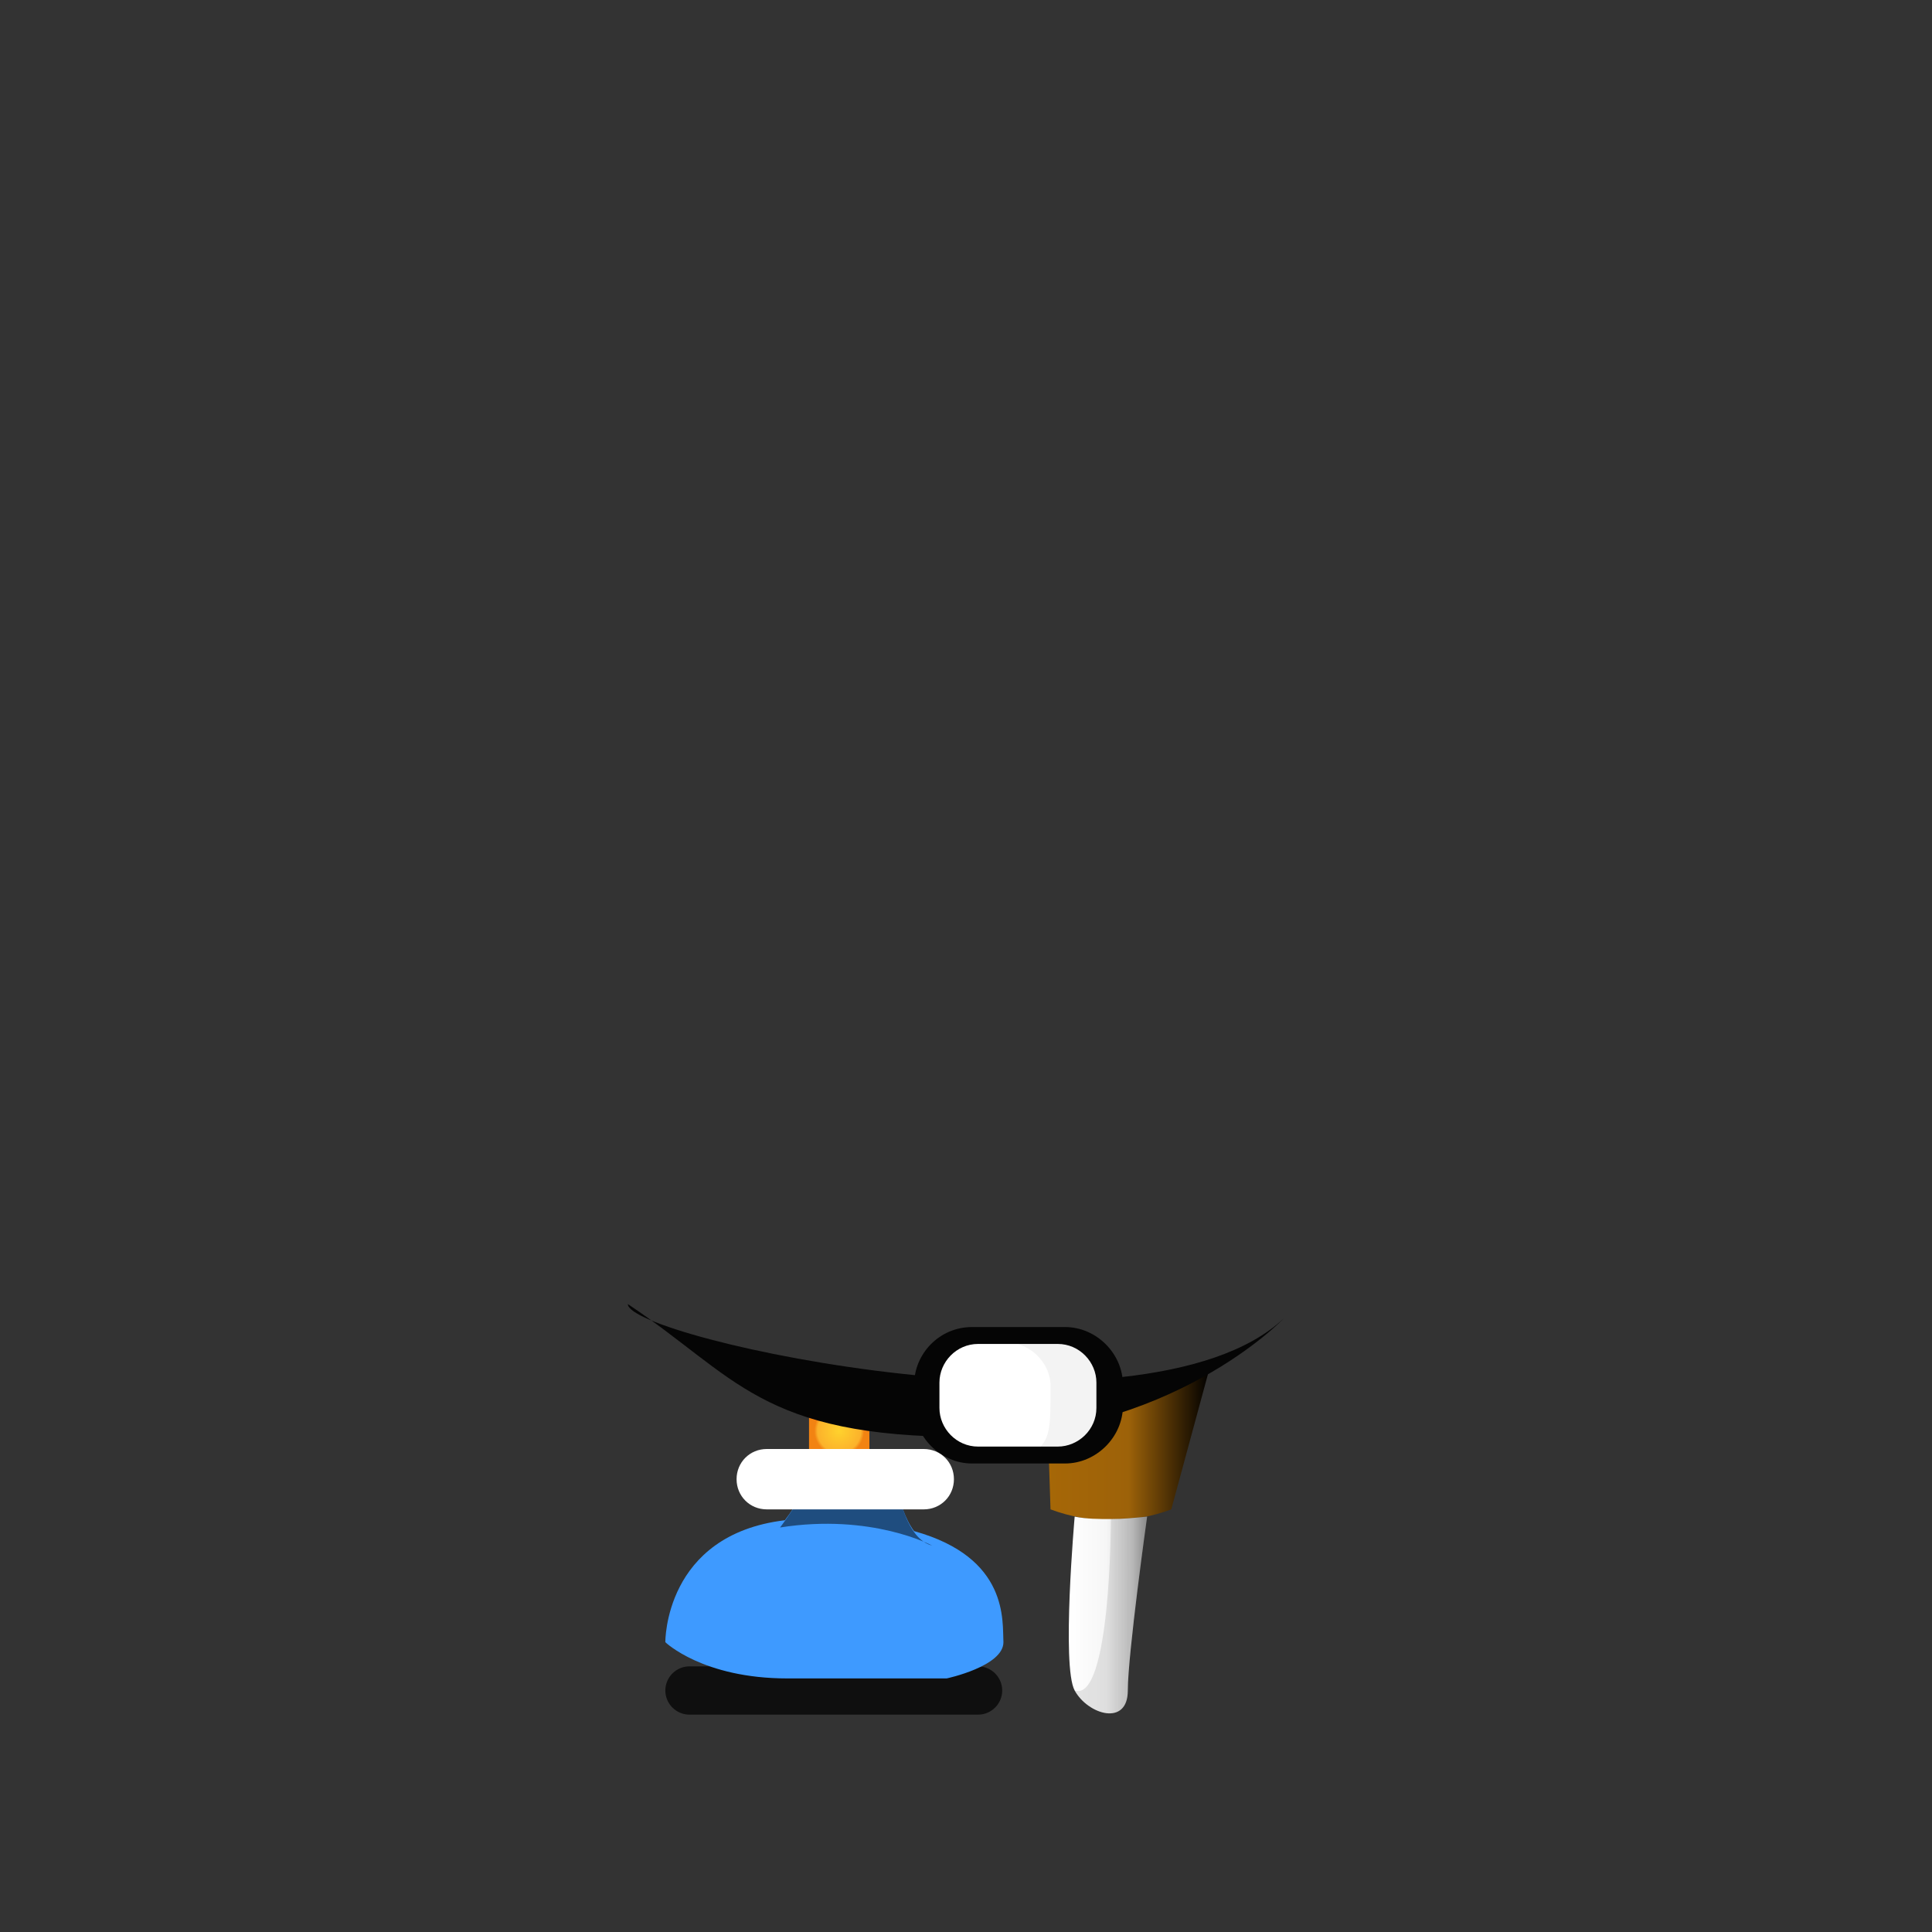 <?xml version="1.0" encoding="utf-8"?>
<!-- Generator: Adobe Illustrator 22.0.1, SVG Export Plug-In . SVG Version: 6.00 Build 0)  -->
<svg version="1.1" id="Layer_1" xmlns="http://www.w3.org/2000/svg" xmlns:xlink="http://www.w3.org/1999/xlink" x="0px" y="0px"
	 viewBox="0 0 160 160" style="enable-background:new 0 0 160 160;" xml:space="preserve">
<rect x="0" y="0" width="160" height="160" fill="#333333" stroke="none"/>
<style type="text/css">
	.st0{fill:url(#SVGID_1_);}
	.st1{fill:url(#SVGID_2_);}
	.st2{fill:url(#SVGID_3_);}
	.st3{opacity:0.1;}
	.st4{fill:#050505;}
	.st5{fill:#FFFFFF;}
	.st6{opacity:5.000000e-02;}
	.st7{fill:#0F0F0F;}
	.st8{fill:#3E9AFF;}
	.st9{opacity:0.5;enable-background:new    ;}
</style>
<title>Artboard 42 copy 128</title>
<radialGradient id="SVGID_1_" cx="69.5" cy="43.5" r="2.062" gradientTransform="matrix(1 0 0 -1 0 162)" gradientUnits="userSpaceOnUse">
	<stop  offset="0" style="stop-color:#FFD22D"/>
	<stop  offset="0.87" style="stop-color:#FCB22B"/>
	<stop  offset="1" style="stop-color:#F28312"/>
</radialGradient>
<rect x="67" y="117" class="st0" width="5" height="3"/>
<linearGradient id="SVGID_2_" gradientUnits="userSpaceOnUse" x1="86.75" y1="42.486" x2="100.15" y2="42.486" gradientTransform="matrix(1 0 0 -1 0 162)">
	<stop  offset="0" style="stop-color:#A66707"/>
	<stop  offset="0.5" style="stop-color:#9D6209"/>
	<stop  offset="1" style="stop-color:#000000"/>
</linearGradient>
<path class="st1" d="M86.8,118.9L87,125c3.2,1.2,6.8,1.2,10,0l3.2-11.8C100.2,113.2,92.5,117.8,86.8,118.9z"/>
<linearGradient id="SVGID_3_" gradientUnits="userSpaceOnUse" x1="88.55" y1="28.273" x2="95" y2="28.273" gradientTransform="matrix(1 0 0 -1 0 162)">
	<stop  offset="0" style="stop-color:#FFFFFF"/>
	<stop  offset="0.48" style="stop-color:#F6F6F6"/>
	<stop  offset="0.81" style="stop-color:#CCCCCC"/>
	<stop  offset="1" style="stop-color:#999999"/>
</linearGradient>
<path class="st2" d="M89,125.6c0,0-1.1,12.4,0,14.4s4.4,3,4.4,0s1.6-14.4,1.6-14.4c-1,0.1-2,0.2-3,0.2C91,125.8,90,125.8,89,125.6z"
	/>
<g class="st3">
	<path d="M89,140c1.1,2,4.4,3,4.4,0s1.6-14.4,1.6-14.4l-3,0.2C92,125.8,92,141,89,140z"/>
</g>
<path class="st4" d="M52,108c-0.1,2.8,42.6,12.2,54.3,1.2c0,0-9.3,9.8-26.3,9.8S61,114,52,108z"/>
<path class="st4" d="M80.5,109.9l7.7,0c2.6,0,4.8,2.2,4.8,4.8l0,1.7c0,2.6-2.2,4.8-4.8,4.8l-7.7,0c-2.6,0-4.8-2.2-4.8-4.8l0-1.7
	C75.7,112.1,77.8,109.9,80.5,109.9z"/>
<path class="st5" d="M81,111.3l6.6,0c1.8,0,3.2,1.5,3.2,3.2l0,2.1c0,1.8-1.5,3.2-3.2,3.2l-6.6,0c-1.8,0-3.2-1.5-3.2-3.2l0-2.1
	C77.8,112.8,79.2,111.3,81,111.3z"/>
<g class="st6">
	<path d="M84.3,111.3c1.6,0.5,2.8,2,2.7,3.7c0,3,0,4-1,5s4,1,5-3s0-6-1-6S84.3,111.3,84.3,111.3z"/>
</g>
<path class="st7" d="M57.1,138H81c1.1,0,2,0.9,2,2l0,0c0,1.1-0.9,2-2,2H57.1c-1.1,0-2-0.9-2-2l0,0C55.1,138.9,56,138,57.1,138z"/>
<path class="st8" d="M75.7,126.8c-1.5-2-1.7-5.8-1.7-5.8h-7c0.8,0.9-1.1,3.7-2,4.9c-10,1.2-9.9,10.1-9.9,10.1s3.1,3,10.1,3h13.2
	c0,0,4.7-1,4.7-3C83,134.3,83.6,129,75.7,126.8z"/>
<path class="st9" d="M64.6,126.5c0,0,3.4-4.4,2.4-5.5h7c0,0,0.4,6.3,3.2,7C77.2,128,72.2,125.3,64.6,126.5z"/>
<path class="st5" d="M63.5,120h13c1.4,0,2.5,1.1,2.5,2.5l0,0c0,1.4-1.1,2.5-2.5,2.5h-13c-1.4,0-2.5-1.1-2.5-2.5l0,0
	C61,121.1,62.1,120,63.5,120z"/>
</svg>
